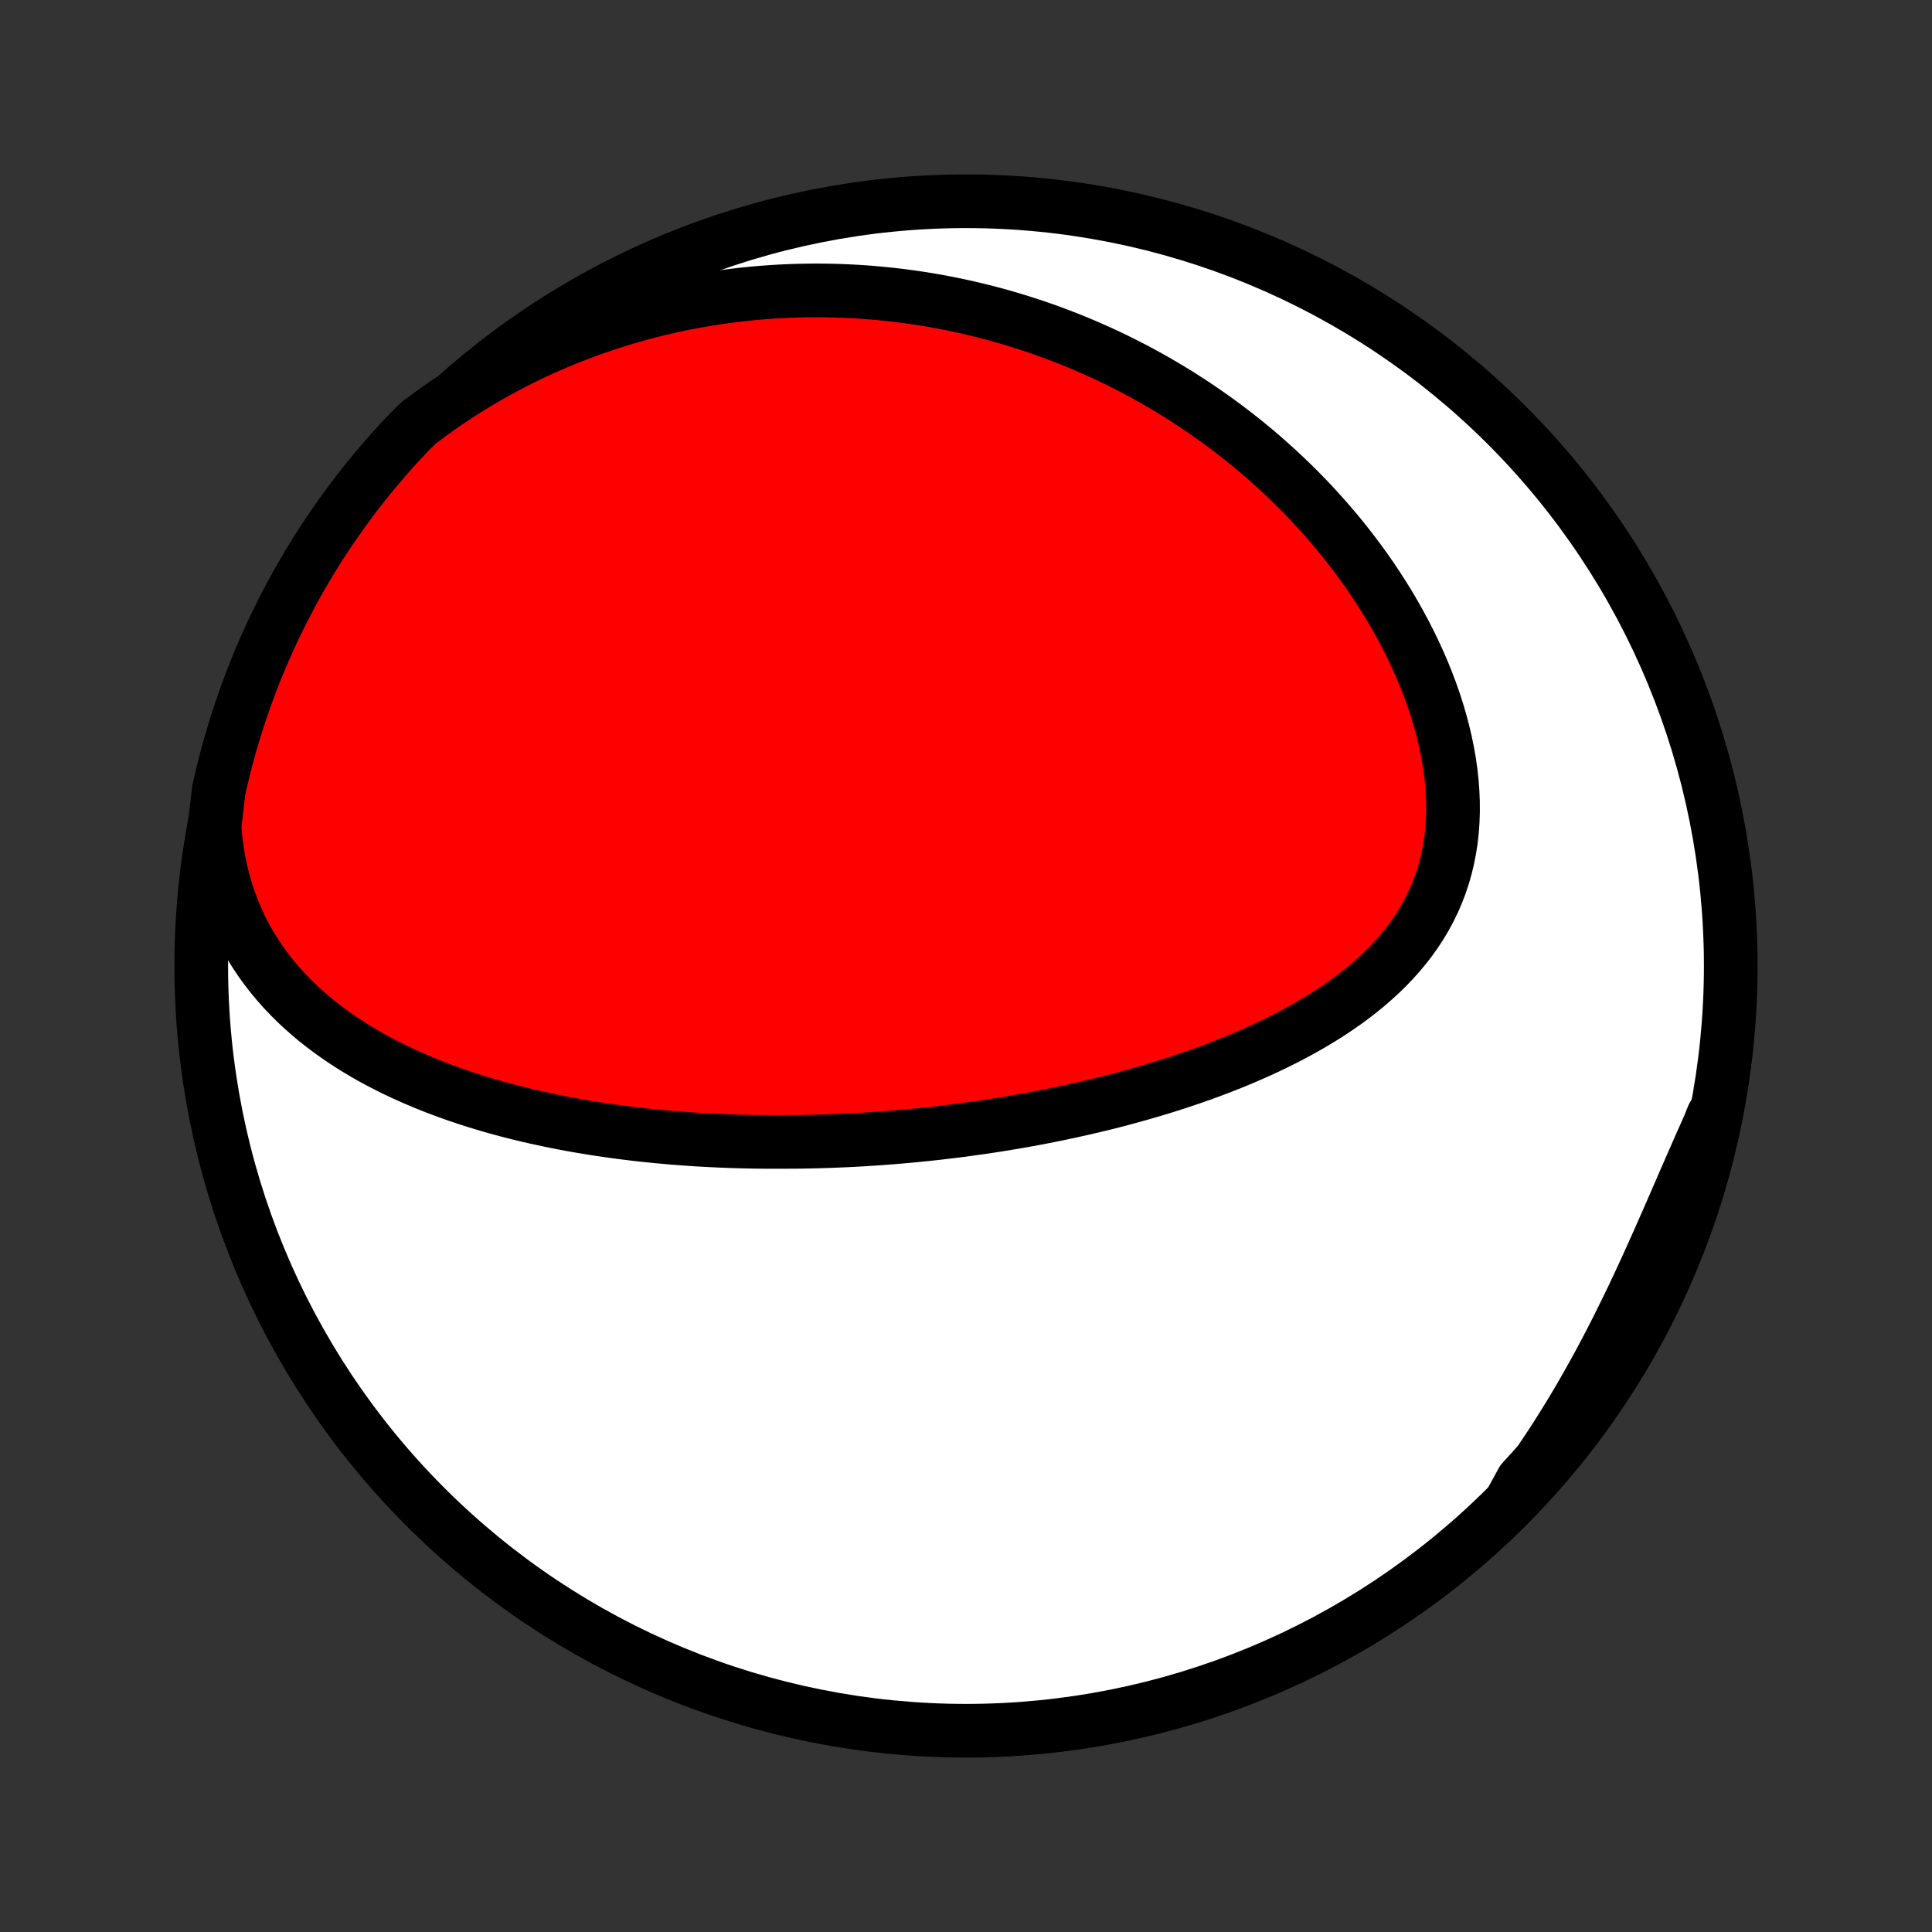 <?xml version="1.0" encoding="utf-8" standalone="no"?>
<!DOCTYPE svg PUBLIC "-//W3C//DTD SVG 1.1//EN"
  "http://www.w3.org/Graphics/SVG/1.1/DTD/svg11.dtd">
<!-- Created with matplotlib (http://matplotlib.org/) -->
<svg height="72pt" version="1.1" viewBox="0 0 72 72" width="72pt" xmlns="http://www.w3.org/2000/svg" xmlns:xlink="http://www.w3.org/1999/xlink">
 <rect x="0" y="0" width="72" height="72" fill="#333333" stroke="none"/>
 <defs>
  <style type="text/css">
*{stroke-linecap:butt;stroke-linejoin:round;}
  </style>
 </defs>
 <g id="figure_1">
  <g id="patch_1">
   <path d="
M0 72
L72 72
L72 0
L0 0
z
" style="fill:none;"/>
  </g>
  <g id="axes_1">
   <g id="PatchCollection_1">
    <defs>
     <path d="
M36 -7.5
C43.558 -7.5 50.808 -10.503 56.153 -15.848
C61.497 -21.192 64.5 -28.442 64.5 -36
C64.5 -43.558 61.497 -50.808 56.153 -56.153
C50.808 -61.497 43.558 -64.5 36 -64.5
C28.442 -64.5 21.192 -61.497 15.848 -56.153
C10.503 -50.808 7.5 -43.558 7.5 -36
C7.5 -28.442 10.503 -21.192 15.848 -15.848
C21.192 -10.503 28.442 -7.5 36 -7.5
z
" id="C0_0_a811fe30f3"/>
     <path d="
M7.994 -41.186
L8.03 -40.764
L8.082 -40.351
L8.148 -39.947
L8.229 -39.552
L8.324 -39.167
L8.432 -38.793
L8.554 -38.429
L8.687 -38.075
L8.833 -37.732
L8.989 -37.399
L9.156 -37.077
L9.333 -36.766
L9.52 -36.464
L9.715 -36.173
L9.918 -35.892
L10.129 -35.621
L10.347 -35.36
L10.571 -35.108
L10.802 -34.865
L11.038 -34.63
L11.279 -34.405
L11.525 -34.188
L11.775 -33.978
L12.029 -33.777
L12.287 -33.583
L12.547 -33.397
L12.811 -33.217
L13.077 -33.044
L13.345 -32.878
L13.615 -32.718
L13.887 -32.564
L14.161 -32.416
L14.436 -32.274
L14.711 -32.137
L14.988 -32.006
L15.266 -31.879
L15.544 -31.758
L15.822 -31.641
L16.101 -31.529
L16.38 -31.421
L16.659 -31.317
L16.938 -31.217
L17.216 -31.122
L17.495 -31.03
L17.773 -30.942
L18.051 -30.857
L18.328 -30.776
L18.605 -30.698
L18.881 -30.624
L19.157 -30.552
L19.432 -30.484
L19.707 -30.418
L19.981 -30.356
L20.254 -30.296
L20.526 -30.238
L20.798 -30.183
L21.069 -30.131
L21.339 -30.081
L21.609 -30.033
L21.877 -29.988
L22.145 -29.945
L22.413 -29.904
L22.68 -29.865
L22.945 -29.828
L23.211 -29.793
L23.475 -29.76
L23.739 -29.728
L24.003 -29.699
L24.266 -29.672
L24.528 -29.646
L24.79 -29.622
L25.051 -29.599
L25.312 -29.578
L25.572 -29.559
L25.832 -29.541
L26.092 -29.525
L26.351 -29.511
L26.61 -29.498
L26.868 -29.486
L27.127 -29.476
L27.385 -29.467
L27.643 -29.46
L27.901 -29.454
L28.159 -29.449
L28.416 -29.446
L28.674 -29.444
L28.932 -29.444
L29.19 -29.445
L29.706 -29.447
L29.964 -29.451
L30.223 -29.456
L30.481 -29.462
L30.741 -29.47
L31 -29.479
L31.26 -29.489
L31.52 -29.5
L31.781 -29.513
L32.042 -29.527
L32.304 -29.543
L32.567 -29.56
L32.83 -29.578
L33.094 -29.598
L33.358 -29.619
L33.623 -29.642
L33.889 -29.666
L34.157 -29.691
L34.424 -29.718
L34.693 -29.747
L34.963 -29.776
L35.233 -29.808
L35.505 -29.841
L35.778 -29.875
L36.051 -29.912
L36.326 -29.95
L36.602 -29.989
L36.88 -30.03
L37.158 -30.073
L37.438 -30.118
L37.718 -30.165
L38 -30.213
L38.284 -30.264
L38.568 -30.316
L38.854 -30.371
L39.141 -30.427
L39.43 -30.486
L39.72 -30.547
L40.011 -30.61
L40.303 -30.675
L40.597 -30.743
L40.892 -30.813
L41.188 -30.885
L41.485 -30.96
L41.784 -31.038
L42.083 -31.119
L42.384 -31.202
L42.686 -31.288
L42.989 -31.377
L43.292 -31.469
L43.596 -31.564
L43.901 -31.662
L44.207 -31.764
L44.513 -31.869
L44.82 -31.977
L45.127 -32.09
L45.434 -32.206
L45.741 -32.325
L46.047 -32.449
L46.353 -32.577
L46.659 -32.709
L46.964 -32.845
L47.267 -32.986
L47.569 -33.132
L47.87 -33.282
L48.169 -33.437
L48.465 -33.597
L48.759 -33.763
L49.05 -33.933
L49.338 -34.109
L49.622 -34.291
L49.901 -34.479
L50.177 -34.673
L50.447 -34.873
L50.712 -35.079
L50.971 -35.292
L51.223 -35.512
L51.468 -35.738
L51.706 -35.972
L51.936 -36.212
L52.157 -36.46
L52.369 -36.715
L52.571 -36.977
L52.763 -37.247
L52.944 -37.524
L53.114 -37.809
L53.272 -38.102
L53.418 -38.401
L53.551 -38.708
L53.672 -39.022
L53.779 -39.343
L53.873 -39.671
L53.954 -40.005
L54.02 -40.345
L54.074 -40.69
L54.113 -41.041
L54.138 -41.397
L54.15 -41.757
L54.148 -42.121
L54.133 -42.488
L54.105 -42.858
L54.064 -43.231
L54.011 -43.605
L53.945 -43.98
L53.868 -44.356
L53.779 -44.733
L53.68 -45.109
L53.569 -45.484
L53.449 -45.858
L53.318 -46.231
L53.178 -46.601
L53.029 -46.969
L52.871 -47.334
L52.705 -47.696
L52.531 -48.055
L52.35 -48.41
L52.161 -48.761
L51.966 -49.108
L51.764 -49.45
L51.556 -49.788
L51.342 -50.121
L51.123 -50.45
L50.899 -50.773
L50.669 -51.091
L50.435 -51.404
L50.197 -51.711
L49.955 -52.013
L49.708 -52.309
L49.459 -52.6
L49.205 -52.886
L48.949 -53.166
L48.689 -53.44
L48.427 -53.709
L48.162 -53.972
L47.894 -54.23
L47.624 -54.482
L47.352 -54.729
L47.078 -54.971
L46.803 -55.206
L46.525 -55.437
L46.245 -55.662
L45.964 -55.882
L45.682 -56.097
L45.398 -56.306
L45.113 -56.511
L44.826 -56.71
L44.539 -56.904
L44.25 -57.093
L43.961 -57.278
L43.67 -57.458
L43.378 -57.632
L43.086 -57.802
L42.793 -57.968
L42.499 -58.129
L42.204 -58.285
L41.908 -58.437
L41.612 -58.584
L41.315 -58.727
L41.017 -58.865
L40.718 -58.999
L40.419 -59.129
L40.119 -59.255
L39.819 -59.377
L39.518 -59.494
L39.216 -59.607
L38.913 -59.717
L38.61 -59.822
L38.306 -59.923
L38.002 -60.02
L37.696 -60.113
L37.39 -60.203
L37.083 -60.288
L36.776 -60.369
L36.467 -60.447
L36.158 -60.521
L35.848 -60.59
L35.537 -60.656
L35.225 -60.718
L34.913 -60.777
L34.599 -60.831
L34.285 -60.882
L33.969 -60.928
L33.652 -60.971
L33.335 -61.01
L33.016 -61.044
L32.696 -61.075
L32.376 -61.102
L32.053 -61.125
L31.73 -61.144
L31.406 -61.158
L31.08 -61.169
L30.753 -61.175
L30.425 -61.178
L30.096 -61.175
L29.765 -61.169
L29.433 -61.158
L29.099 -61.143
L28.765 -61.123
L28.428 -61.099
L28.091 -61.07
L27.752 -61.036
L27.411 -60.997
L27.069 -60.954
L26.726 -60.905
L26.381 -60.851
L26.035 -60.792
L25.687 -60.728
L25.338 -60.659
L24.987 -60.584
L24.635 -60.503
L24.282 -60.416
L23.927 -60.324
L23.571 -60.225
L23.214 -60.12
L22.856 -60.009
L22.496 -59.892
L22.136 -59.768
L21.774 -59.637
L21.412 -59.499
L21.048 -59.355
L20.684 -59.203
L20.319 -59.043
L19.954 -58.877
L19.589 -58.702
L19.223 -58.52
L18.857 -58.33
L18.492 -58.132
L18.127 -57.925
L17.762 -57.71
L17.398 -57.487
L17.035 -57.254
L16.673 -57.013
L16.313 -56.763
L15.954 -56.504
L15.592 -56.235
L15.248 -55.894
L14.911 -55.535
L14.579 -55.17
L14.254 -54.799
L13.936 -54.422
L13.625 -54.04
L13.32 -53.652
L13.022 -53.259
L12.732 -52.86
L12.448 -52.457
L12.171 -52.048
L11.902 -51.635
L11.64 -51.217
L11.386 -50.794
L11.139 -50.366
L10.899 -49.934
L10.668 -49.498
L10.444 -49.058
L10.227 -48.614
L10.019 -48.166
L9.818 -47.715
L9.626 -47.259
L9.441 -46.801
L9.265 -46.339
L9.097 -45.874
L8.937 -45.406
L8.785 -44.935
L8.641 -44.461
L8.506 -43.985
L8.379 -43.506
L8.261 -43.025
L8.151 -42.542
z
" id="C0_1_51b57cc024"/>
     <path d="
M56.344 -16.099
L56.616 -16.462
L56.885 -16.83
L57.15 -17.203
L57.411 -17.581
L57.669 -17.965
L57.923 -18.352
L58.173 -18.745
L58.42 -19.142
L58.663 -19.543
L58.901 -19.947
L59.136 -20.356
L59.367 -20.768
L59.595 -21.183
L59.818 -21.602
L60.038 -22.022
L60.254 -22.445
L60.466 -22.871
L60.675 -23.297
L60.881 -23.725
L61.083 -24.154
L61.282 -24.583
L61.478 -25.013
L61.671 -25.442
L61.862 -25.87
L62.05 -26.297
L62.237 -26.722
L62.421 -27.145
L62.604 -27.566
L62.786 -27.985
L62.967 -28.4
L63.147 -28.811
L63.326 -29.219
L63.505 -29.623
L63.684 -30.022
L63.843 -30.417
L63.732 -29.914
L63.613 -29.429
L63.486 -28.946
L63.35 -28.465
L63.206 -27.986
L63.054 -27.51
L62.893 -27.037
L62.724 -26.566
L62.548 -26.098
L62.363 -25.633
L62.17 -25.171
L61.969 -24.713
L61.76 -24.258
L61.543 -23.806
L61.319 -23.359
L61.086 -22.915
L60.846 -22.475
L60.599 -22.039
L60.344 -21.608
L60.082 -21.181
L59.812 -20.758
L59.535 -20.34
L59.251 -19.927
L58.96 -19.519
L58.662 -19.115
L58.357 -18.717
L58.045 -18.324
L57.726 -17.937
L57.401 -17.555
L57.069 -17.178
L56.731 -16.808
z
" id="C0_2_9cfaad3486"/>
    </defs>
    <g clip-path="url(#p1bffca34e9)">
     <use style="fill:#ffffff;stroke:#000000;stroke-width:2.0;" x="0.0" xlink:href="#C0_0_a811fe30f3" y="72.0"/>
    </g>
    <g clip-path="url(#p1bffca34e9)">
     <use style="fill:#ff0000;stroke:#000000;stroke-width:2.0;" x="0.0" xlink:href="#C0_1_51b57cc024" y="72.0"/>
    </g>
    <g clip-path="url(#p1bffca34e9)">
     <use style="fill:#ff0000;stroke:#000000;stroke-width:2.0;" x="0.0" xlink:href="#C0_2_9cfaad3486" y="72.0"/>
    </g>
   </g>
  </g>
 </g>
 <defs>
  <clipPath id="p1bffca34e9">
   <rect height="72.0" width="72.0" x="0.0" y="0.0"/>
  </clipPath>
 </defs>
</svg>
